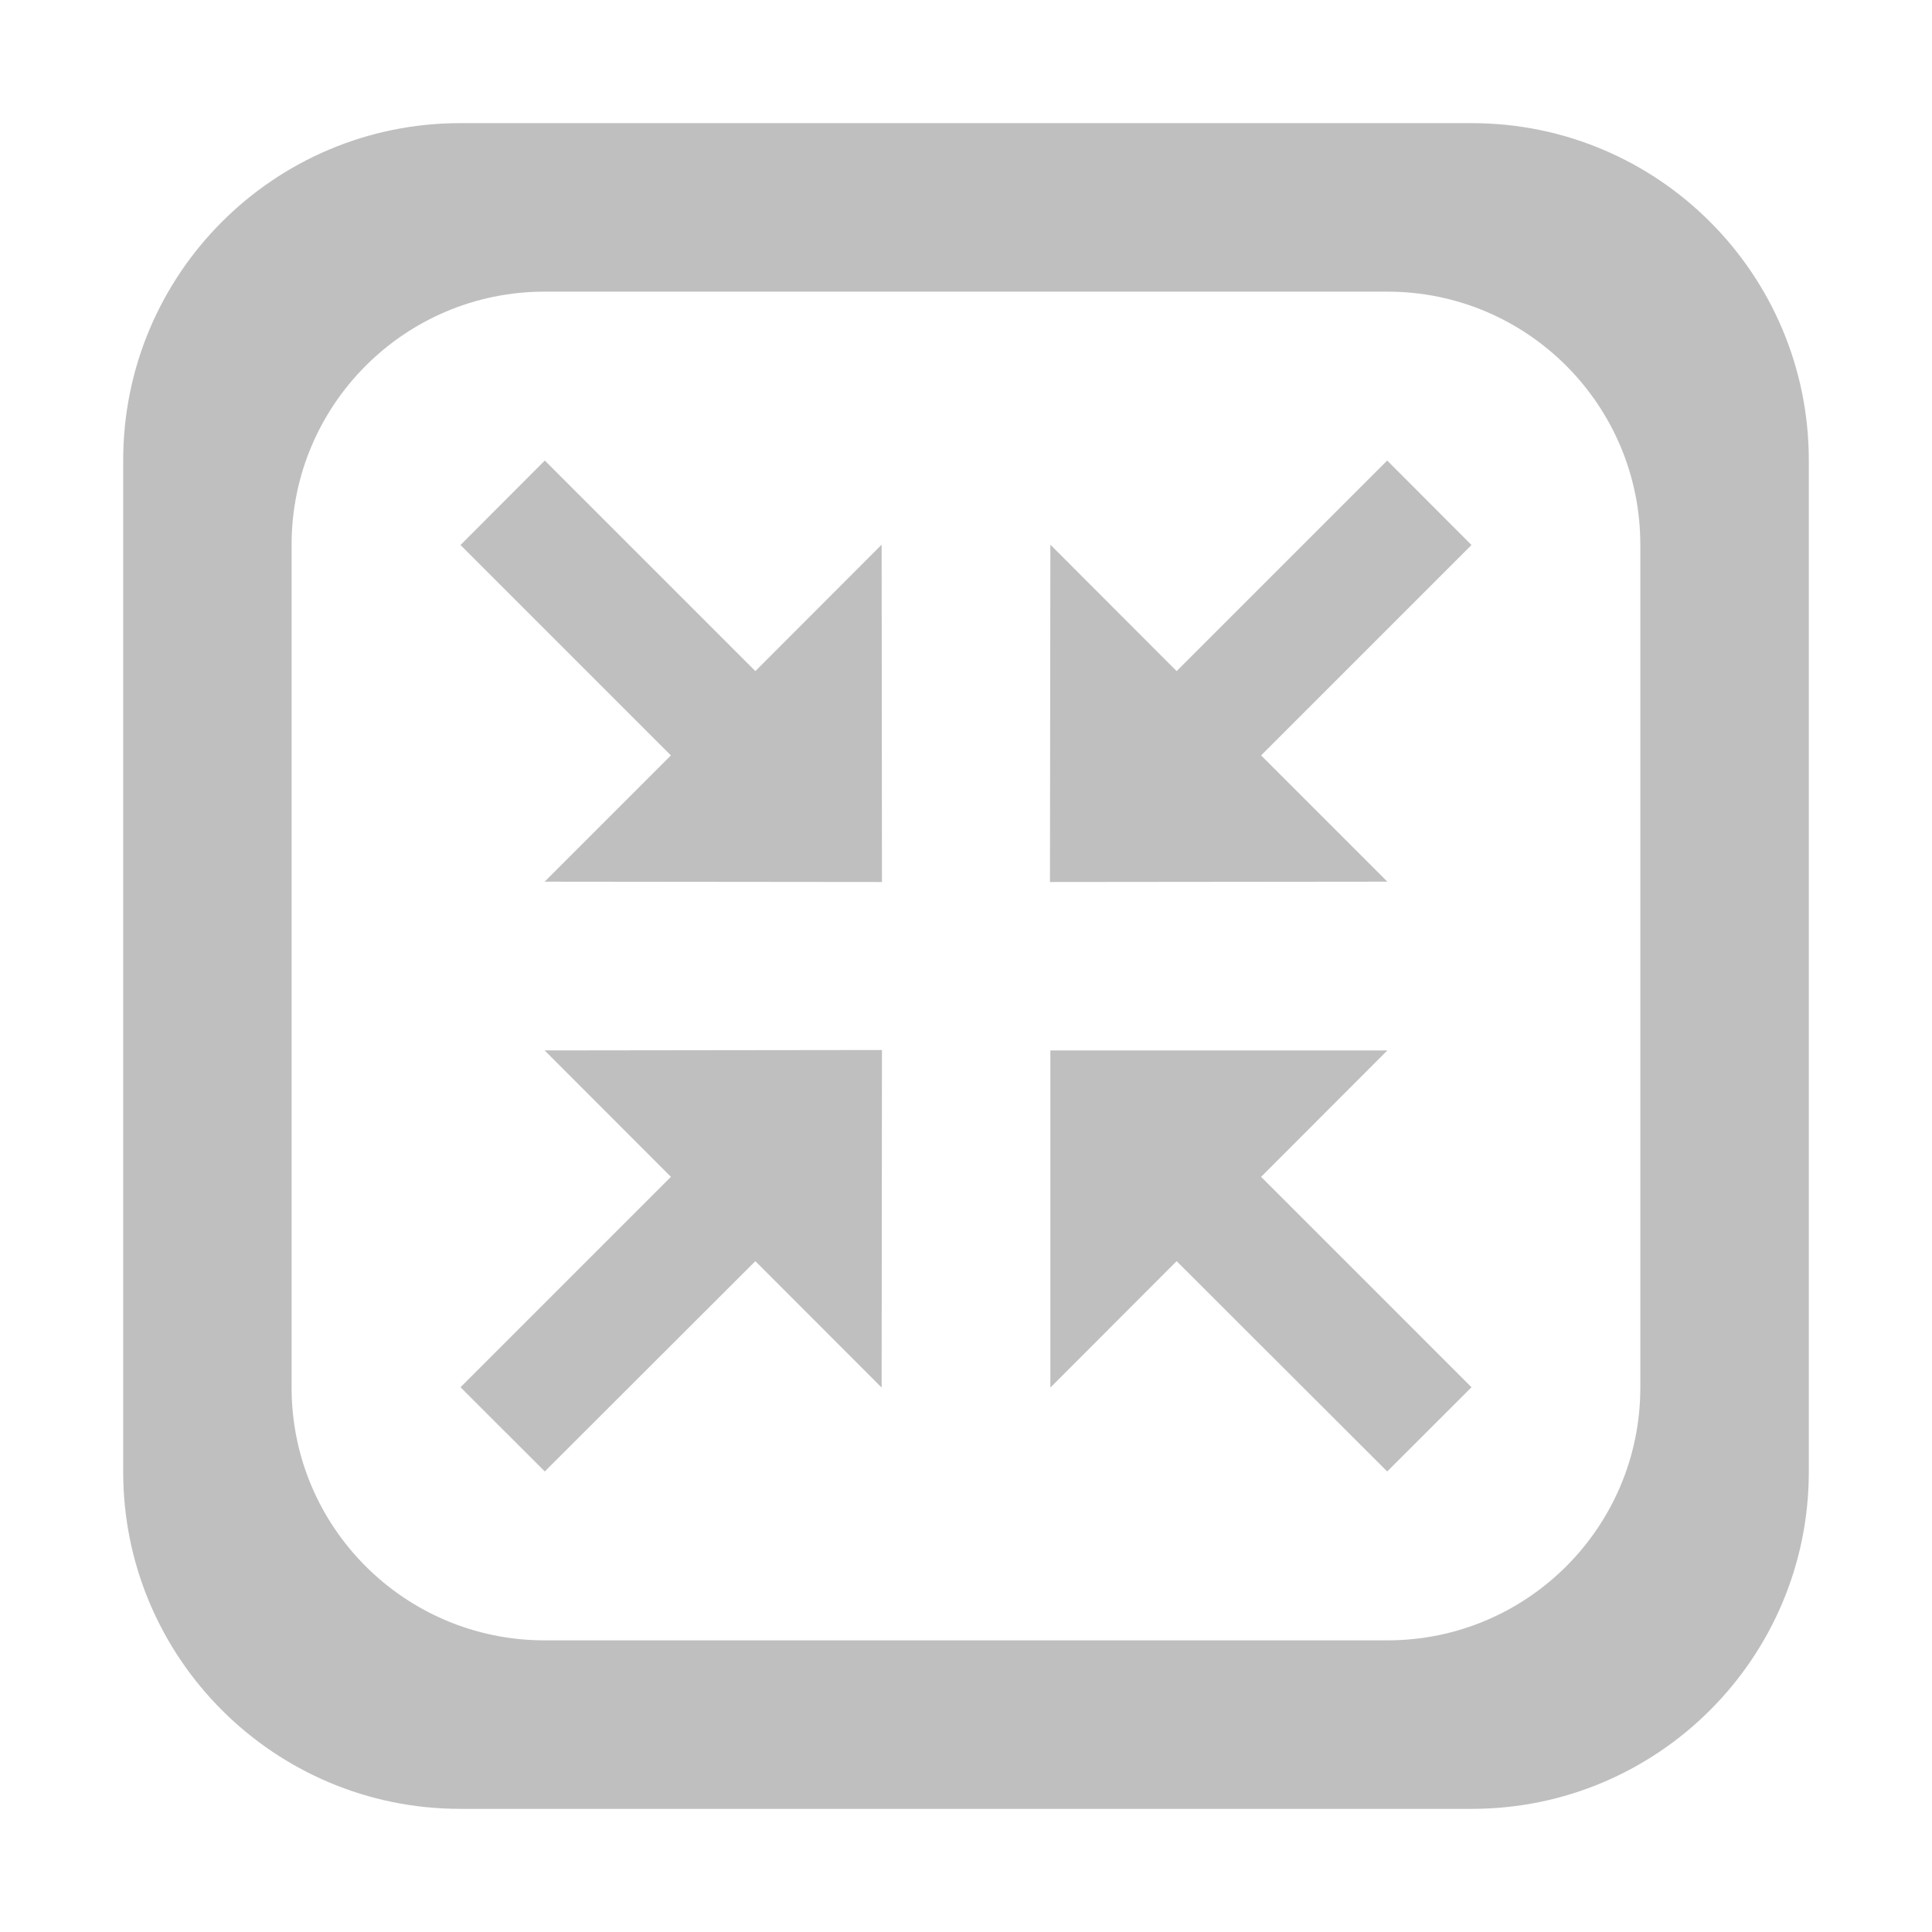 <?xml version="1.0" standalone="no"?><!DOCTYPE svg PUBLIC "-//W3C//DTD SVG 1.1//EN" "http://www.w3.org/Graphics/SVG/1.1/DTD/svg11.dtd"><svg class="icon" width="128px" height="128.00px" viewBox="0 0 1024 1024" version="1.1" xmlns="http://www.w3.org/2000/svg"><path fill="#bfbfbf" d="M288.667 556.742l178.789-0.218-0.174 178.919-66.926-67.012L288.755 779.901l-44.676-44.632 111.515-111.515L288.667 556.742zM958.708 244.014l0 536.105c0 98.6-79.969 178.613-178.613 178.613L243.906 958.731c-98.643 0-178.615-80.013-178.615-178.613L65.291 244.014c0-98.773 79.971-178.745 178.615-178.745l536.191 0C878.739 65.269 958.708 145.24 958.708 244.014zM869.404 288.689c0-74.038-59.989-134.113-134.072-134.113L288.667 154.576c-74.08 0-134.113 60.075-134.113 134.113L154.554 735.443c0 73.994 60.033 133.981 134.113 133.981l446.665 0c74.082 0 134.072-59.987 134.072-133.981L869.404 288.689zM400.355 355.701 288.755 244.102l-44.676 44.761 111.515 111.515-66.926 66.925 178.789 0.176-0.174-178.789L400.355 355.701zM623.643 355.701l-66.924-67.012-0.218 178.789 178.831-0.176-66.924-66.925 111.515-111.515-44.676-44.761L623.643 355.701zM735.332 556.742 556.719 556.742 556.719 735.443l66.924-67.012 111.603 111.471 44.676-44.632L668.408 623.754 735.332 556.742z" /></svg>